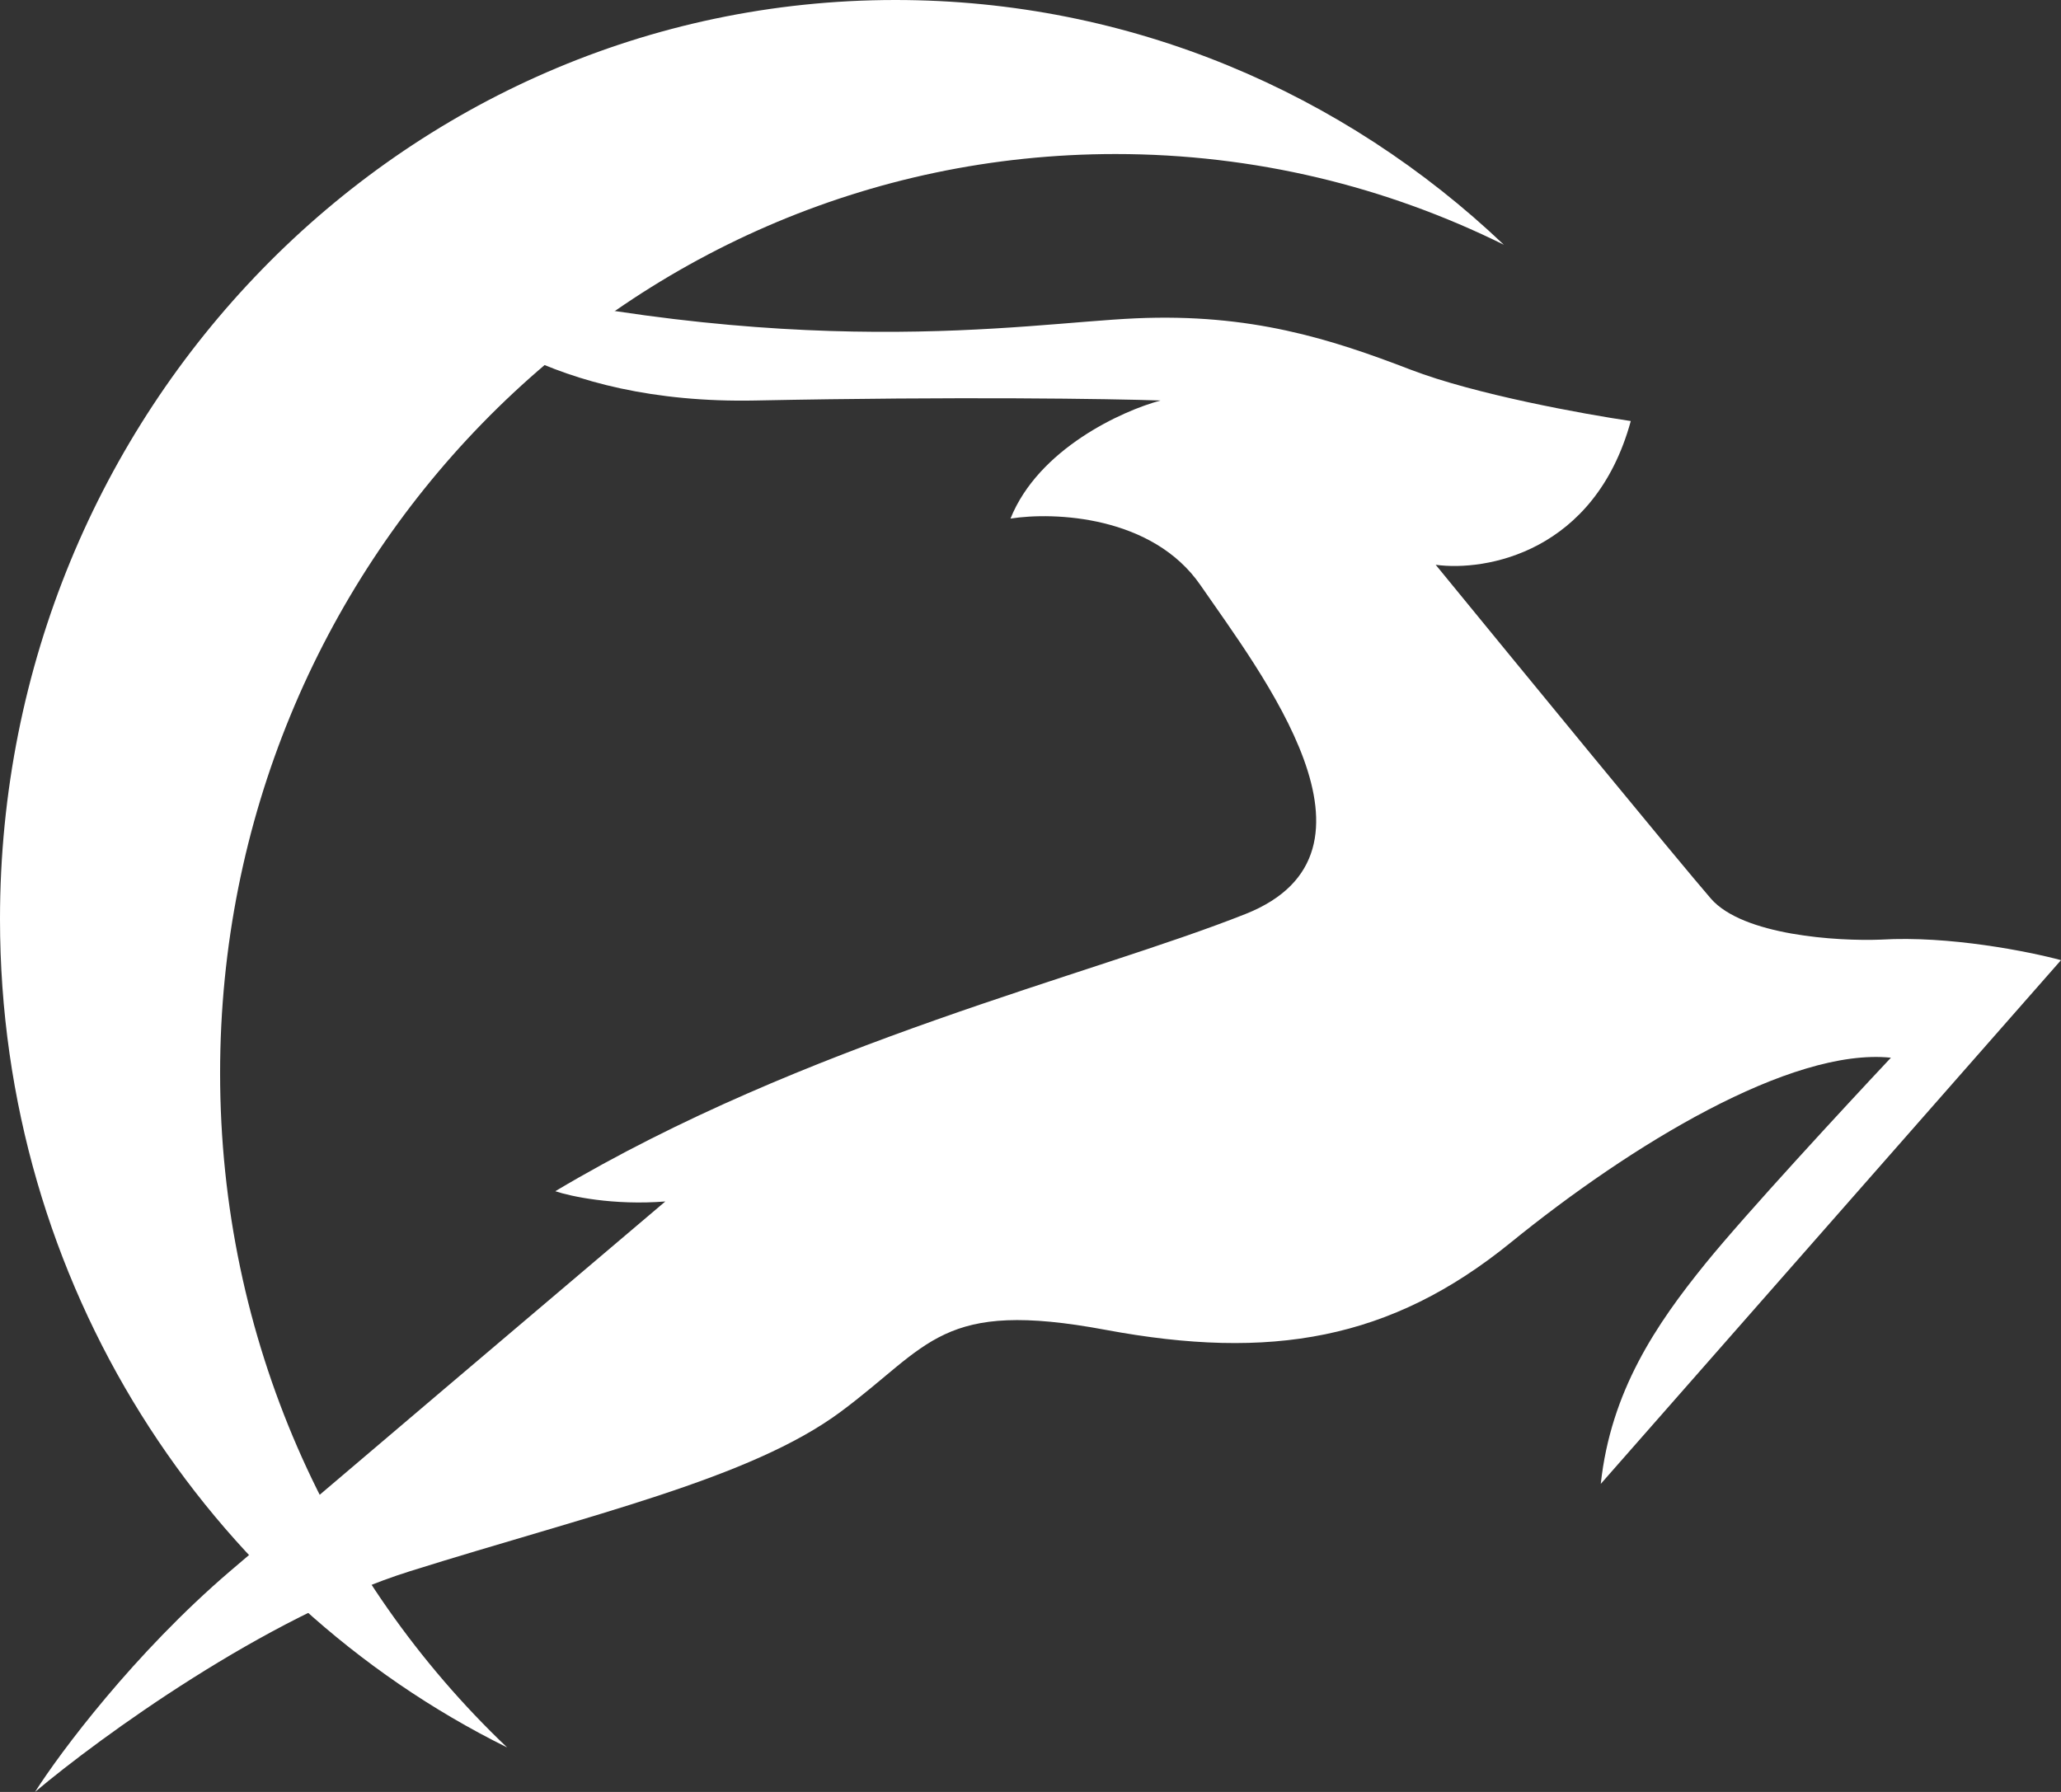 <svg width="92" height="80" viewBox="0 0 92 80" fill="none" xmlns="http://www.w3.org/2000/svg">
<rect x="0" y="0" width="92" height="80" fill="#333333" stroke="none"/>
<g id="Group 1">
<path id="Subtract" fill-rule="evenodd" clip-rule="evenodd" d="M67.129 10.926C61.885 8.331 56.006 6.877 49.796 6.877C27.721 6.877 9.825 25.248 9.825 47.909C9.825 59.806 14.757 70.52 22.637 78.014C9.243 71.387 0 57.317 0 41.031C0 18.37 17.895 0 39.971 0C50.456 0 59.999 4.145 67.129 10.926Z" fill="white"/>
<path id="Vector 1" d="M92 42.866L71.456 66.247C71.903 62.12 73.913 59.141 76.145 56.39C77.932 54.189 82.398 49.36 84.408 47.221C79.942 46.762 72.796 51.118 67.437 55.473C62.078 59.828 56.718 60.745 49.35 59.37C41.981 57.994 41.534 60.057 37.515 63.037C33.495 66.017 26.35 67.622 18.311 70.143C11.88 72.161 4.466 77.555 1.564 80C2.68 78.243 5.985 73.811 10.272 70.143C14.56 66.476 25.01 57.612 29.699 53.639C27.377 53.822 25.457 53.41 24.787 53.181C35.952 46.533 48.68 43.553 55.602 40.803C62.524 38.052 56.272 30.029 53.592 26.132C51.449 23.015 47.042 22.847 45.107 23.152C46.357 20.035 50.094 18.338 51.806 17.88C49.573 17.804 42.829 17.697 33.719 17.88C24.608 18.063 19.948 14.136 18.758 12.149C35.505 16.276 45.553 14.442 50.689 14.212C55.825 13.983 59.398 15.129 62.971 16.505C65.829 17.605 70.712 18.491 72.796 18.797C71.188 24.665 66.32 25.521 64.087 25.215C67.586 29.494 74.94 38.465 76.369 40.115C77.798 41.765 82.026 42.025 83.961 41.949C86.998 41.765 90.586 42.483 92 42.866Z" fill="white"/>
</g>
</svg>
